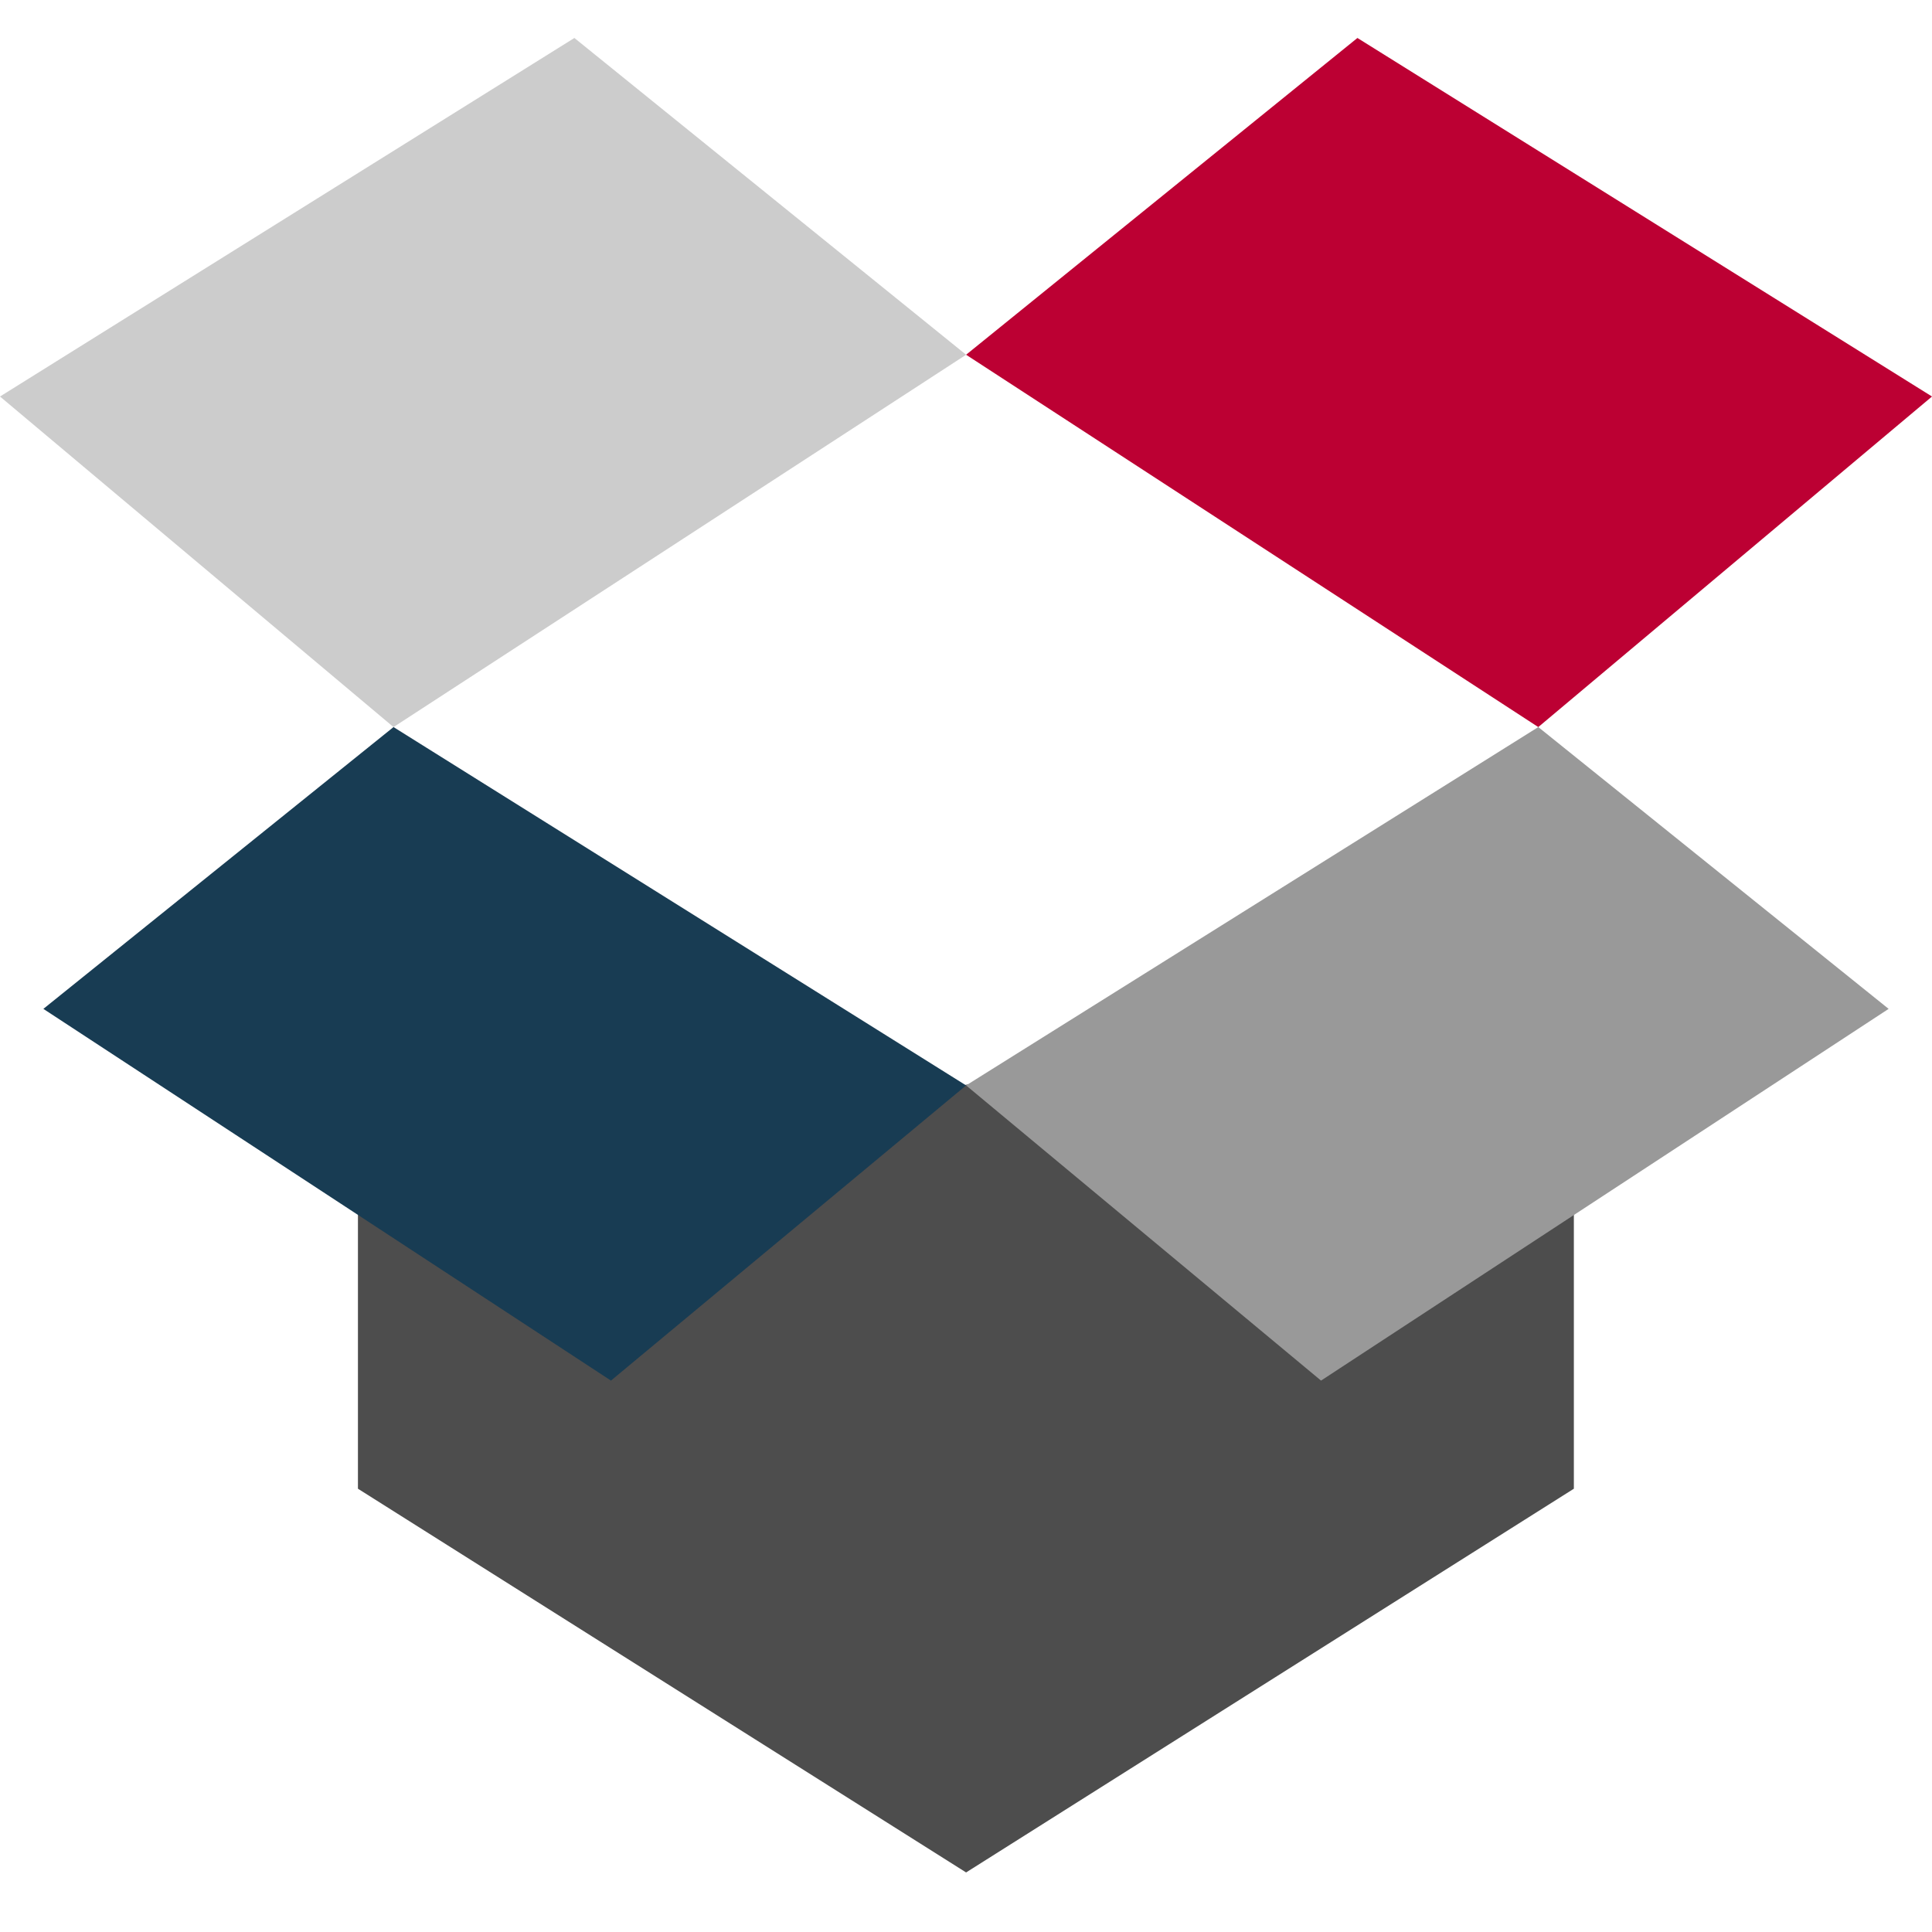 <svg id="Layer_1" data-name="Layer 1" xmlns="http://www.w3.org/2000/svg" viewBox="0 0 96.67 96.67"><defs><style>.cls-1{fill:#ccc;}.cls-2{fill:#4d4d4d;}.cls-3{fill:#bc0033;}.cls-4{fill:#999;}.cls-5{fill:#183c53;}</style></defs><title>icon_tools</title><polygon class="cls-1" points="28.74 1.9 0 19.84 19.69 36.38 48.34 17.75 28.74 1.9"/><polygon class="cls-2" points="48.72 54.2 17.91 60.39 17.91 74.49 48.34 93.69 78.75 74.49 78.75 58.07 48.72 54.2"/><polygon class="cls-3" points="96.67 19.84 67.92 1.9 48.34 17.75 76.97 36.38 96.67 19.84"/><polygon class="cls-4" points="48.34 54.31 66.1 69.08 94.5 50.48 76.97 36.38 48.34 54.31"/><polygon class="cls-5" points="30.57 69.08 48.34 54.31 19.69 36.38 2.17 50.48 30.57 69.08"/></svg>
